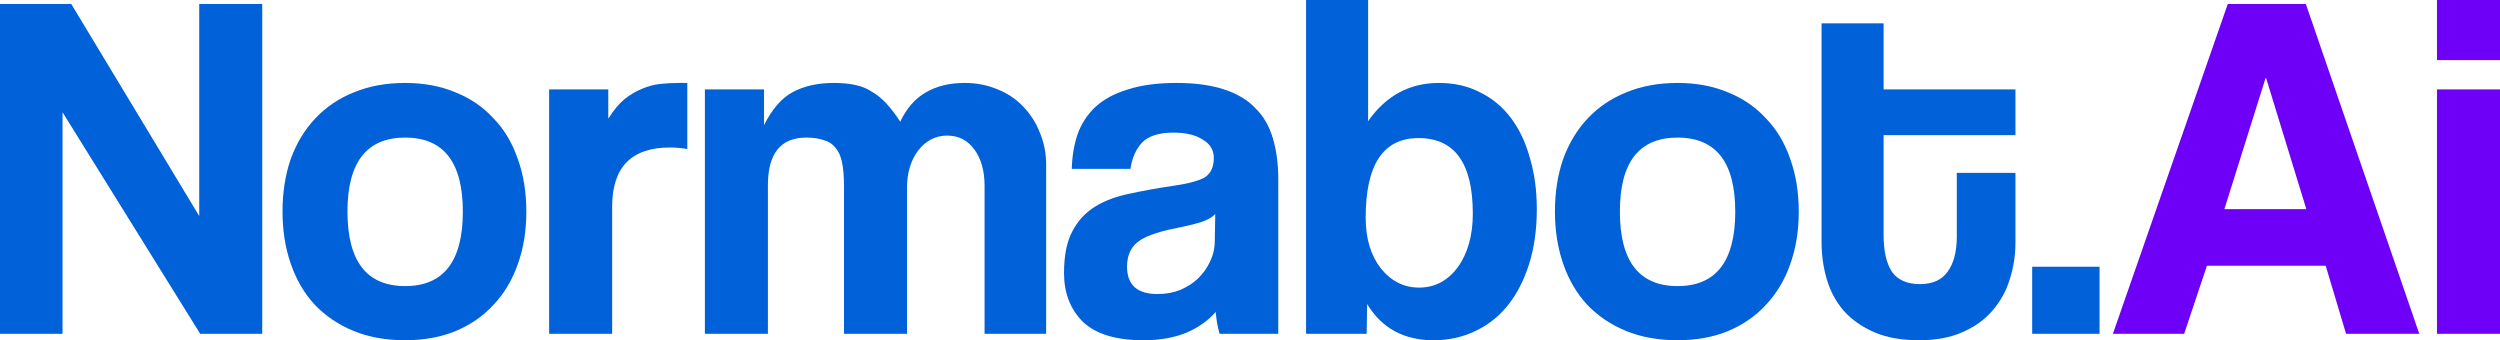 <svg width="169" height="23" viewBox="0 0 169 23" fill="none" xmlns="http://www.w3.org/2000/svg">
    <path d="M13.533 22.564L4.227 7.588V22.564H0V0.269H4.817L13.468 14.606V0.269H17.727V22.564H13.533Z"
          fill="#0061D9"/>
    <path d="M27.388 19.34C29.988 19.34 31.288 17.661 31.288 14.304C31.288 10.968 29.988 9.301 27.388 9.301C24.788 9.301 23.489 10.968 23.489 14.304C23.489 17.661 24.788 19.34 27.388 19.34ZM27.388 23C26.077 23 24.909 22.787 23.882 22.362C22.855 21.937 21.981 21.344 21.261 20.582C20.561 19.821 20.026 18.904 19.655 17.829C19.284 16.755 19.098 15.58 19.098 14.304C19.098 13.005 19.284 11.819 19.655 10.745C20.048 9.67 20.605 8.752 21.326 7.991C22.047 7.23 22.91 6.648 23.915 6.245C24.941 5.82 26.099 5.607 27.388 5.607C28.655 5.607 29.791 5.82 30.796 6.245C31.801 6.648 32.653 7.23 33.352 7.991C34.073 8.73 34.619 9.636 34.99 10.711C35.383 11.785 35.58 12.983 35.58 14.304C35.58 15.624 35.383 16.822 34.99 17.896C34.619 18.948 34.073 19.855 33.352 20.616C32.653 21.377 31.79 21.97 30.763 22.396C29.758 22.799 28.633 23 27.388 23Z"
          fill="#0061D9"/>
    <path d="M37.122 22.564V6.044H41.12V8.025C41.469 7.465 41.83 7.029 42.201 6.715C42.594 6.402 42.988 6.167 43.381 6.01C43.796 5.831 44.211 5.719 44.626 5.674C45.041 5.63 45.467 5.607 45.904 5.607H46.461V10.073C46.068 10.006 45.675 9.972 45.281 9.972C42.682 9.972 41.382 11.304 41.382 13.968V22.564H37.122Z"
          fill="#0061D9"/>
    <path d="M66.557 22.564V12.558C66.557 11.55 66.328 10.733 65.869 10.107C65.41 9.48 64.799 9.166 64.034 9.166C63.248 9.166 62.592 9.502 62.068 10.174C61.566 10.845 61.314 11.685 61.314 12.692V22.564H57.055V12.625C57.055 11.953 57.011 11.405 56.923 10.98C56.836 10.554 56.683 10.219 56.465 9.972C56.268 9.726 56.006 9.558 55.678 9.469C55.351 9.357 54.957 9.301 54.499 9.301C52.773 9.301 51.91 10.375 51.91 12.524V22.564H47.65V6.044H51.648V8.461C52.194 7.364 52.849 6.615 53.614 6.212C54.379 5.809 55.296 5.607 56.366 5.607C56.913 5.607 57.393 5.652 57.808 5.742C58.245 5.831 58.627 5.988 58.955 6.212C59.305 6.413 59.632 6.682 59.938 7.018C60.244 7.353 60.55 7.756 60.856 8.226C61.293 7.309 61.871 6.648 62.592 6.245C63.313 5.82 64.187 5.607 65.214 5.607C66.022 5.607 66.765 5.753 67.442 6.044C68.119 6.312 68.698 6.704 69.179 7.219C69.659 7.711 70.031 8.293 70.293 8.965C70.577 9.636 70.719 10.353 70.719 11.114V22.564H66.557Z"
          fill="#0061D9"/>
    <path d="M82.152 14.472C81.933 14.695 81.617 14.874 81.201 15.009C80.786 15.143 80.186 15.289 79.399 15.445C78.176 15.691 77.335 16.005 76.876 16.385C76.417 16.766 76.188 17.314 76.188 18.031C76.188 19.262 76.876 19.877 78.252 19.877C78.799 19.877 79.301 19.788 79.76 19.609C80.24 19.407 80.644 19.15 80.972 18.837C81.322 18.501 81.595 18.12 81.791 17.695C82.01 17.247 82.119 16.777 82.119 16.285L82.152 14.472ZM82.447 22.564C82.316 22.138 82.228 21.646 82.184 21.086C81.682 21.668 81.016 22.138 80.186 22.496C79.356 22.832 78.394 23 77.302 23C75.445 23 74.08 22.586 73.206 21.758C72.354 20.907 71.928 19.81 71.928 18.467C71.928 17.281 72.114 16.341 72.485 15.647C72.857 14.93 73.37 14.371 74.025 13.968C74.681 13.565 75.456 13.274 76.352 13.095C77.269 12.893 78.263 12.714 79.334 12.558C80.404 12.401 81.125 12.2 81.496 11.953C81.868 11.685 82.053 11.259 82.053 10.677C82.053 10.14 81.802 9.726 81.3 9.435C80.819 9.122 80.164 8.965 79.334 8.965C78.351 8.965 77.641 9.189 77.204 9.636C76.789 10.084 76.527 10.677 76.417 11.416H72.452C72.474 10.566 72.605 9.782 72.846 9.066C73.108 8.349 73.512 7.734 74.058 7.219C74.626 6.704 75.358 6.312 76.254 6.044C77.149 5.753 78.241 5.607 79.53 5.607C80.797 5.607 81.868 5.753 82.742 6.044C83.637 6.335 84.347 6.76 84.871 7.32C85.418 7.857 85.811 8.54 86.051 9.368C86.291 10.174 86.412 11.091 86.412 12.121V22.564H82.447Z"
          fill="#0061D9"/>
    <path d="M95.925 19.441C96.995 19.441 97.869 18.982 98.546 18.064C99.224 17.124 99.562 15.915 99.562 14.438C99.562 11.036 98.339 9.334 95.892 9.334C93.511 9.334 92.32 11.125 92.32 14.707C92.32 16.117 92.659 17.258 93.336 18.131C94.035 19.004 94.898 19.441 95.925 19.441ZM88.29 22.564V0H92.484V8.193C93.686 6.469 95.281 5.607 97.269 5.607C98.317 5.607 99.246 5.82 100.054 6.245C100.884 6.648 101.583 7.23 102.151 7.991C102.719 8.752 103.145 9.659 103.429 10.711C103.735 11.741 103.888 12.882 103.888 14.136C103.888 15.524 103.713 16.766 103.363 17.863C103.014 18.96 102.533 19.889 101.922 20.65C101.31 21.411 100.567 21.993 99.693 22.396C98.841 22.799 97.913 23 96.908 23C94.898 23 93.402 22.183 92.419 20.549L92.386 22.564H88.29Z"
          fill="#0061D9"/>
    <path d="M113.404 19.34C116.003 19.34 117.303 17.661 117.303 14.304C117.303 10.968 116.003 9.301 113.404 9.301C110.804 9.301 109.504 10.968 109.504 14.304C109.504 17.661 110.804 19.34 113.404 19.34ZM113.404 23C112.093 23 110.924 22.787 109.898 22.362C108.871 21.937 107.997 21.344 107.276 20.582C106.577 19.821 106.042 18.904 105.671 17.829C105.299 16.755 105.114 15.58 105.114 14.304C105.114 13.005 105.299 11.819 105.671 10.745C106.064 9.67 106.621 8.752 107.342 7.991C108.063 7.23 108.926 6.648 109.93 6.245C110.957 5.82 112.115 5.607 113.404 5.607C114.671 5.607 115.807 5.82 116.812 6.245C117.817 6.648 118.669 7.23 119.368 7.991C120.089 8.73 120.635 9.636 121.006 10.711C121.399 11.785 121.596 12.983 121.596 14.304C121.596 15.624 121.399 16.822 121.006 17.896C120.635 18.948 120.089 19.855 119.368 20.616C118.669 21.377 117.806 21.97 116.779 22.396C115.774 22.799 114.649 23 113.404 23Z"
          fill="#0061D9"/>
    <path d="M132.28 11.685H136.245V16.385C136.245 17.258 136.114 18.098 135.852 18.904C135.612 19.687 135.218 20.392 134.672 21.019C134.148 21.623 133.471 22.105 132.641 22.463C131.832 22.821 130.86 23 129.724 23C128.545 23 127.54 22.821 126.71 22.463C125.88 22.105 125.191 21.623 124.645 21.019C124.121 20.415 123.739 19.709 123.498 18.904C123.258 18.098 123.138 17.247 123.138 16.352V1.578H127.332V6.044H136.245V9.133H127.332V15.915C127.332 16.967 127.518 17.784 127.889 18.366C128.283 18.926 128.916 19.206 129.79 19.206C130.642 19.206 131.264 18.926 131.658 18.366C132.073 17.807 132.28 17.012 132.28 15.982V11.685Z"
          fill="#0061D9"/>
    <path d="M137.376 22.564V18.031H141.93V22.564H137.376Z" fill="#0061D9"/>
    <path d="M153.187 5.272H153.154L150.369 14.136H155.907L153.187 5.272ZM158.594 22.564L157.217 17.963H149.189L147.649 22.564H142.832L150.598 0.269H155.874L163.542 22.564H158.594Z"
          fill="#6F00F8"/>
    <path d="M164.74 22.564V6.044H169V22.564H164.74ZM164.74 4.063V0H169V4.063H164.74Z" fill="#6F00F8"/>
</svg>
